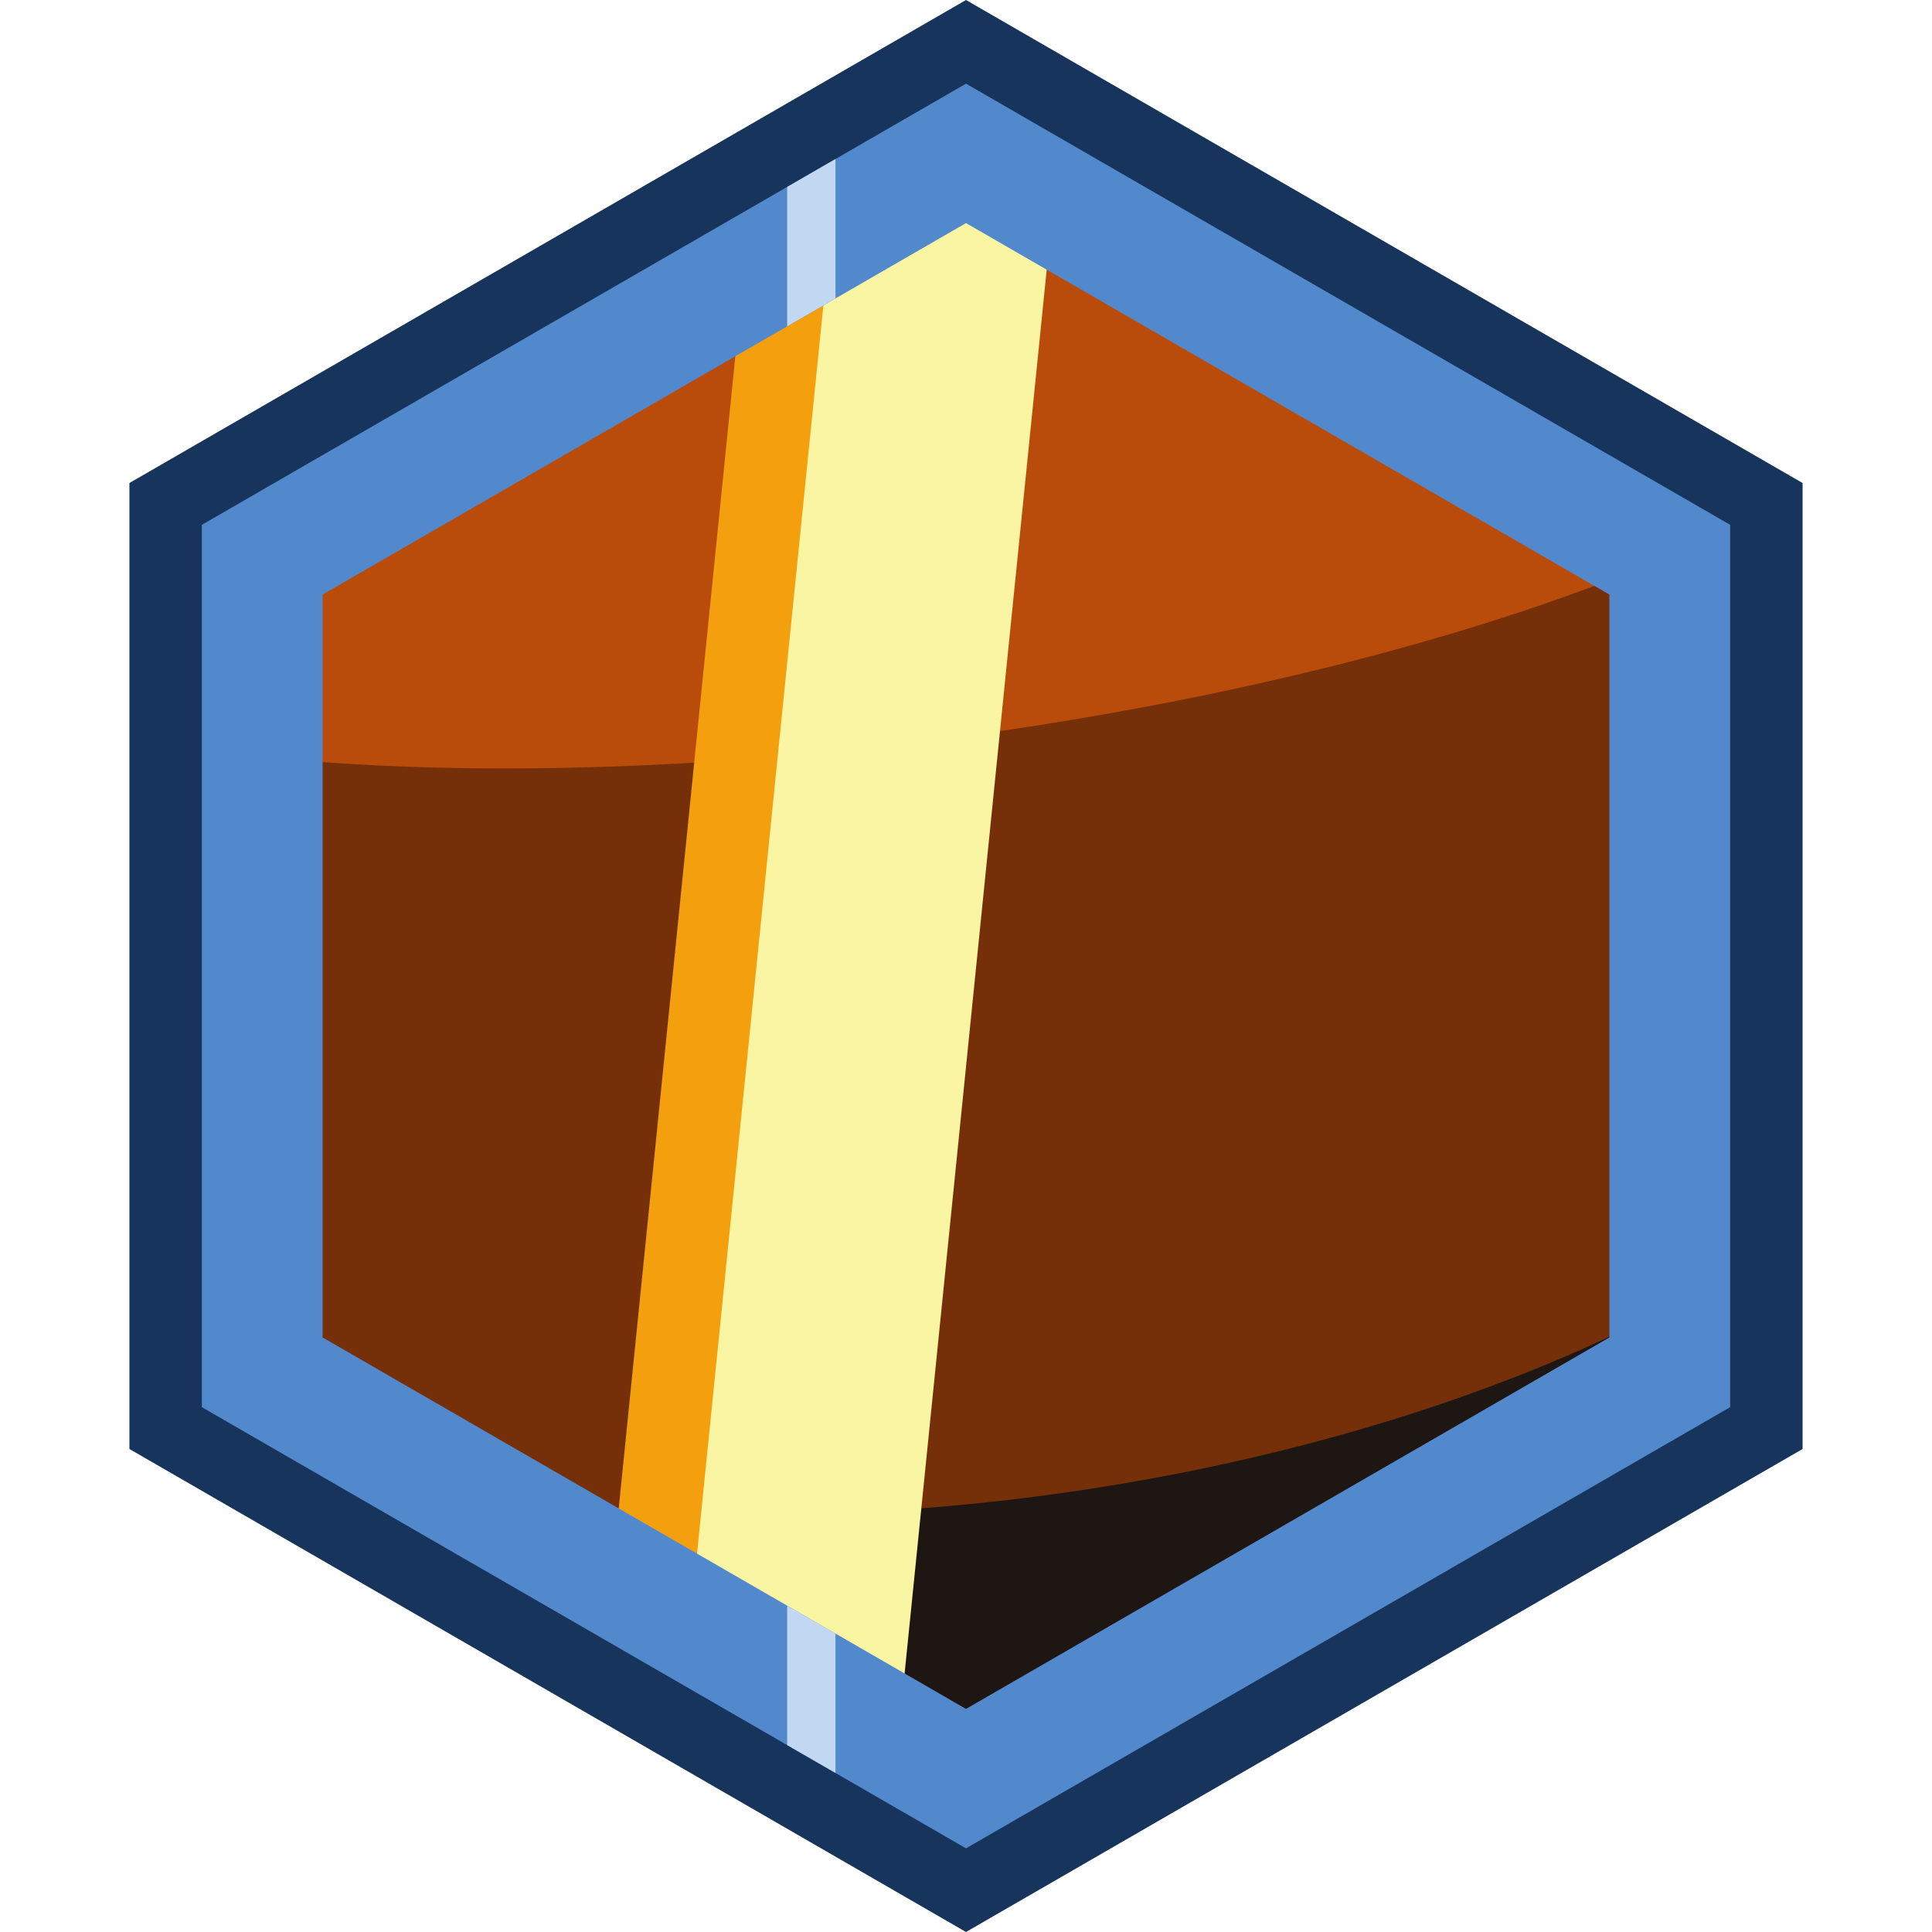<svg id="Layer_1" data-name="Layer 1" xmlns="http://www.w3.org/2000/svg" xmlns:xlink="http://www.w3.org/1999/xlink" viewBox="0 0 1280 1280"><defs><style>.cls-1{fill:none;}.cls-2{clip-path:url(#clip-path);}.cls-3{fill:#1e1613;}.cls-4{fill:#752f09;}.cls-5{fill:#ba4c0b;}.cls-6{fill:#f49f0e;}.cls-7{fill:#faf5a3;}.cls-8{fill:#5289cc;}.cls-9{fill:#17355c;}.cls-10{clip-path:url(#clip-path-2);}.cls-11{fill:#c2d8f2;}</style><clipPath id="clip-path"><polygon id="Mask" class="cls-1" points="1083.76 896.21 1083.76 383.79 640 127.59 196.24 383.79 196.24 896.21 640 1152.41 1083.76 896.21"/></clipPath><clipPath id="clip-path-2"><path class="cls-1" d="M640,1224.57,133.74,932.29V347.71L640,55.43l506.26,292.28V932.29ZM1066.26,886.1V393.9L640,147.8,213.74,393.9V886.1L640,1132.2Z"/></clipPath></defs><title>metalCasting</title><g id="Inner"><g class="cls-2"><g id="Metal_Casting" data-name="Metal Casting"><ellipse class="cls-3" cx="675.34" cy="915.61" rx="700.4" ry="305.48" transform="translate(-110.98 93.34) rotate(-7.31)"/><ellipse class="cls-4" cx="642.9" cy="662.64" rx="700.41" ry="331.73" transform="translate(-79.07 87.16) rotate(-7.31)"/><ellipse class="cls-5" cx="595.27" cy="291.17" rx="700.41" ry="200.56" transform="translate(-32.2 78.08) rotate(-7.31)"/><rect class="cls-6" x="-66.24" y="605.19" width="1081.87" height="55.11" transform="translate(-202.62 1041.35) rotate(-84.22)"/><rect class="cls-7" x="32.72" y="570.35" width="1081.87" height="144.83" transform="translate(-123.57 1148.82) rotate(-84.22)"/></g></g></g><g id="Outer"><path class="cls-8" d="M1165.12,943.18V336.82L640,33.65,114.88,336.82V943.18L640,1246.35ZM213.74,393.9,640,147.8l426.26,246.1V886.1L640,1132.2,213.74,886.1Z"/><path class="cls-9" d="M640,55.43l506.26,292.28V932.29L640,1224.57,133.74,932.29V347.71L640,55.43M640,0,85.74,320V960L640,1280l554.26-320V320L640,0Z"/></g><g id="Line"><g class="cls-10"><rect class="cls-11" x="521.53" width="32" height="1280"/></g></g></svg>